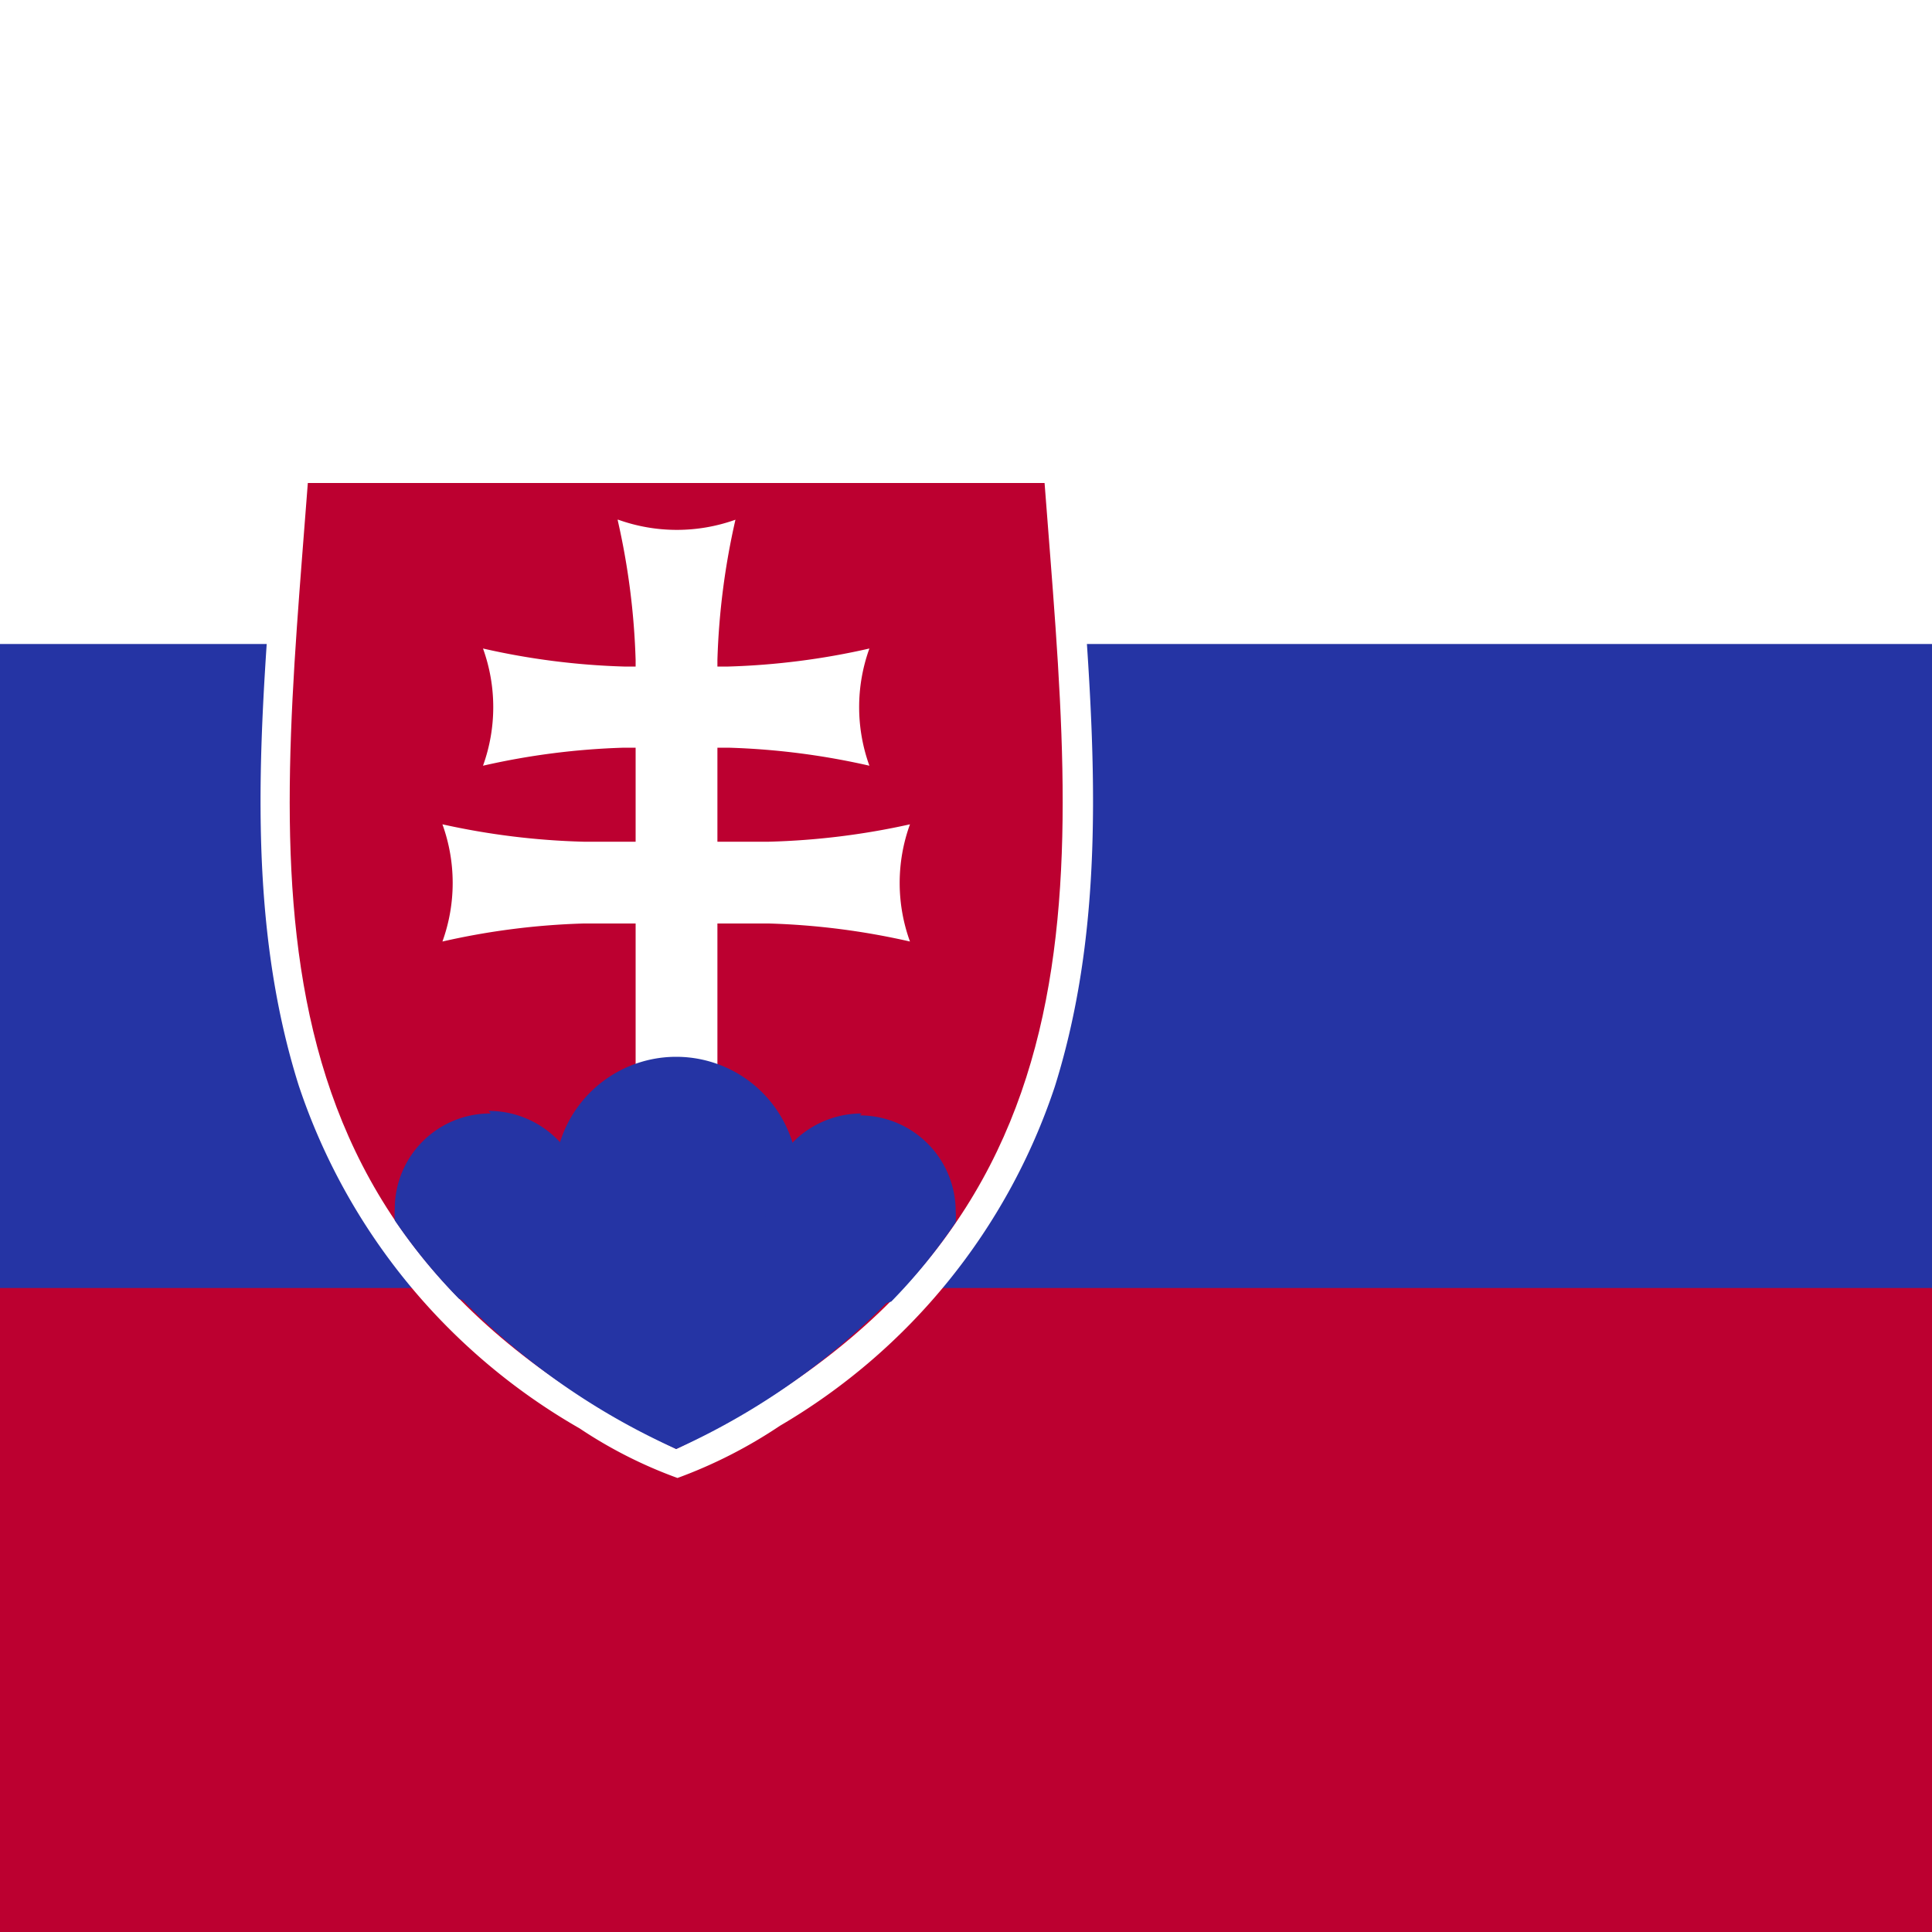 <svg id="Layer_1" data-name="Layer 1" xmlns="http://www.w3.org/2000/svg" viewBox="0 0 30 30"><title>iconset</title><rect x="-3" width="34" height="30" fill="#fff"/><rect x="-3" y="10" width="34" height="20" fill="#2534a4"/><rect x="-3" y="20" width="34.18" height="10" fill="#bc0030"/><path d="M4.78,7.05c-0.6,0-.43.78-0.51,1.19-0.21,2.87-.51,5.83.37,8.62A9.65,9.65,0,0,0,9,22.18a7.07,7.07,0,0,0,1.52.77,7.45,7.45,0,0,0,1.59-.81,9.62,9.62,0,0,0,4.27-5.27c0.89-2.84.57-5.85,0.36-8.76,0-.4,0-1.1-0.56-1.05H4.78Z" fill="#fff"/><path d="M10.5,7.5v15c-6.94-3.36-6.18-8.93-5.72-15H10.5Zm0,0v15c6.94-3.36,6.18-8.93,5.72-15H10.5Z" fill="#bc0030"/><path d="M11.31,11.61a11.32,11.32,0,0,1,2.19.28,2.68,2.68,0,0,1,0-1.82,11.32,11.32,0,0,1-2.19.28H9.69a11.31,11.31,0,0,1-2.19-.28,2.68,2.68,0,0,1,0,1.82,11.31,11.31,0,0,1,2.19-.28h1.62Z" fill="#fff"/><path d="M11.94,14.34a11.32,11.32,0,0,1,2.19.28,2.67,2.67,0,0,1,0-1.82,11.45,11.45,0,0,1-2.19.27H9.06a11.46,11.46,0,0,1-2.19-.27,2.68,2.68,0,0,1,0,1.82,11.33,11.33,0,0,1,2.19-.28h2.88Z" fill="#fff"/><path d="M9.59,8.07a11.27,11.27,0,0,1,.28,2.18v9.29h1.27V10.25a11.27,11.27,0,0,1,.28-2.18,2.7,2.7,0,0,1-1.82,0" fill="#fff"/><path d="M7.62,17.29a1.48,1.48,0,0,0-1.49,1.48,1.52,1.52,0,0,0,0,.18,8.82,8.82,0,0,0,1,1.22,1.53,1.53,0,0,0,.46.08,1.48,1.48,0,1,0,0-3" fill="#2534a4"/><path d="M10.5,16.41a1.89,1.89,0,1,0,1.89,1.89,1.89,1.89,0,0,0-1.89-1.89" fill="#2534a4"/><path d="M13.38,17.29a1.48,1.48,0,1,0,0,3,1.53,1.53,0,0,0,.46-0.08,8.62,8.62,0,0,0,1-1.23,1.28,1.28,0,0,0,0-.18,1.49,1.49,0,0,0-1.49-1.48" fill="#2534a4"/><path d="M6.38,19.27A10.91,10.91,0,0,0,10.5,22.5a10.9,10.9,0,0,0,4.11-3.23H6.38Z" fill="#2534a4"/></svg>